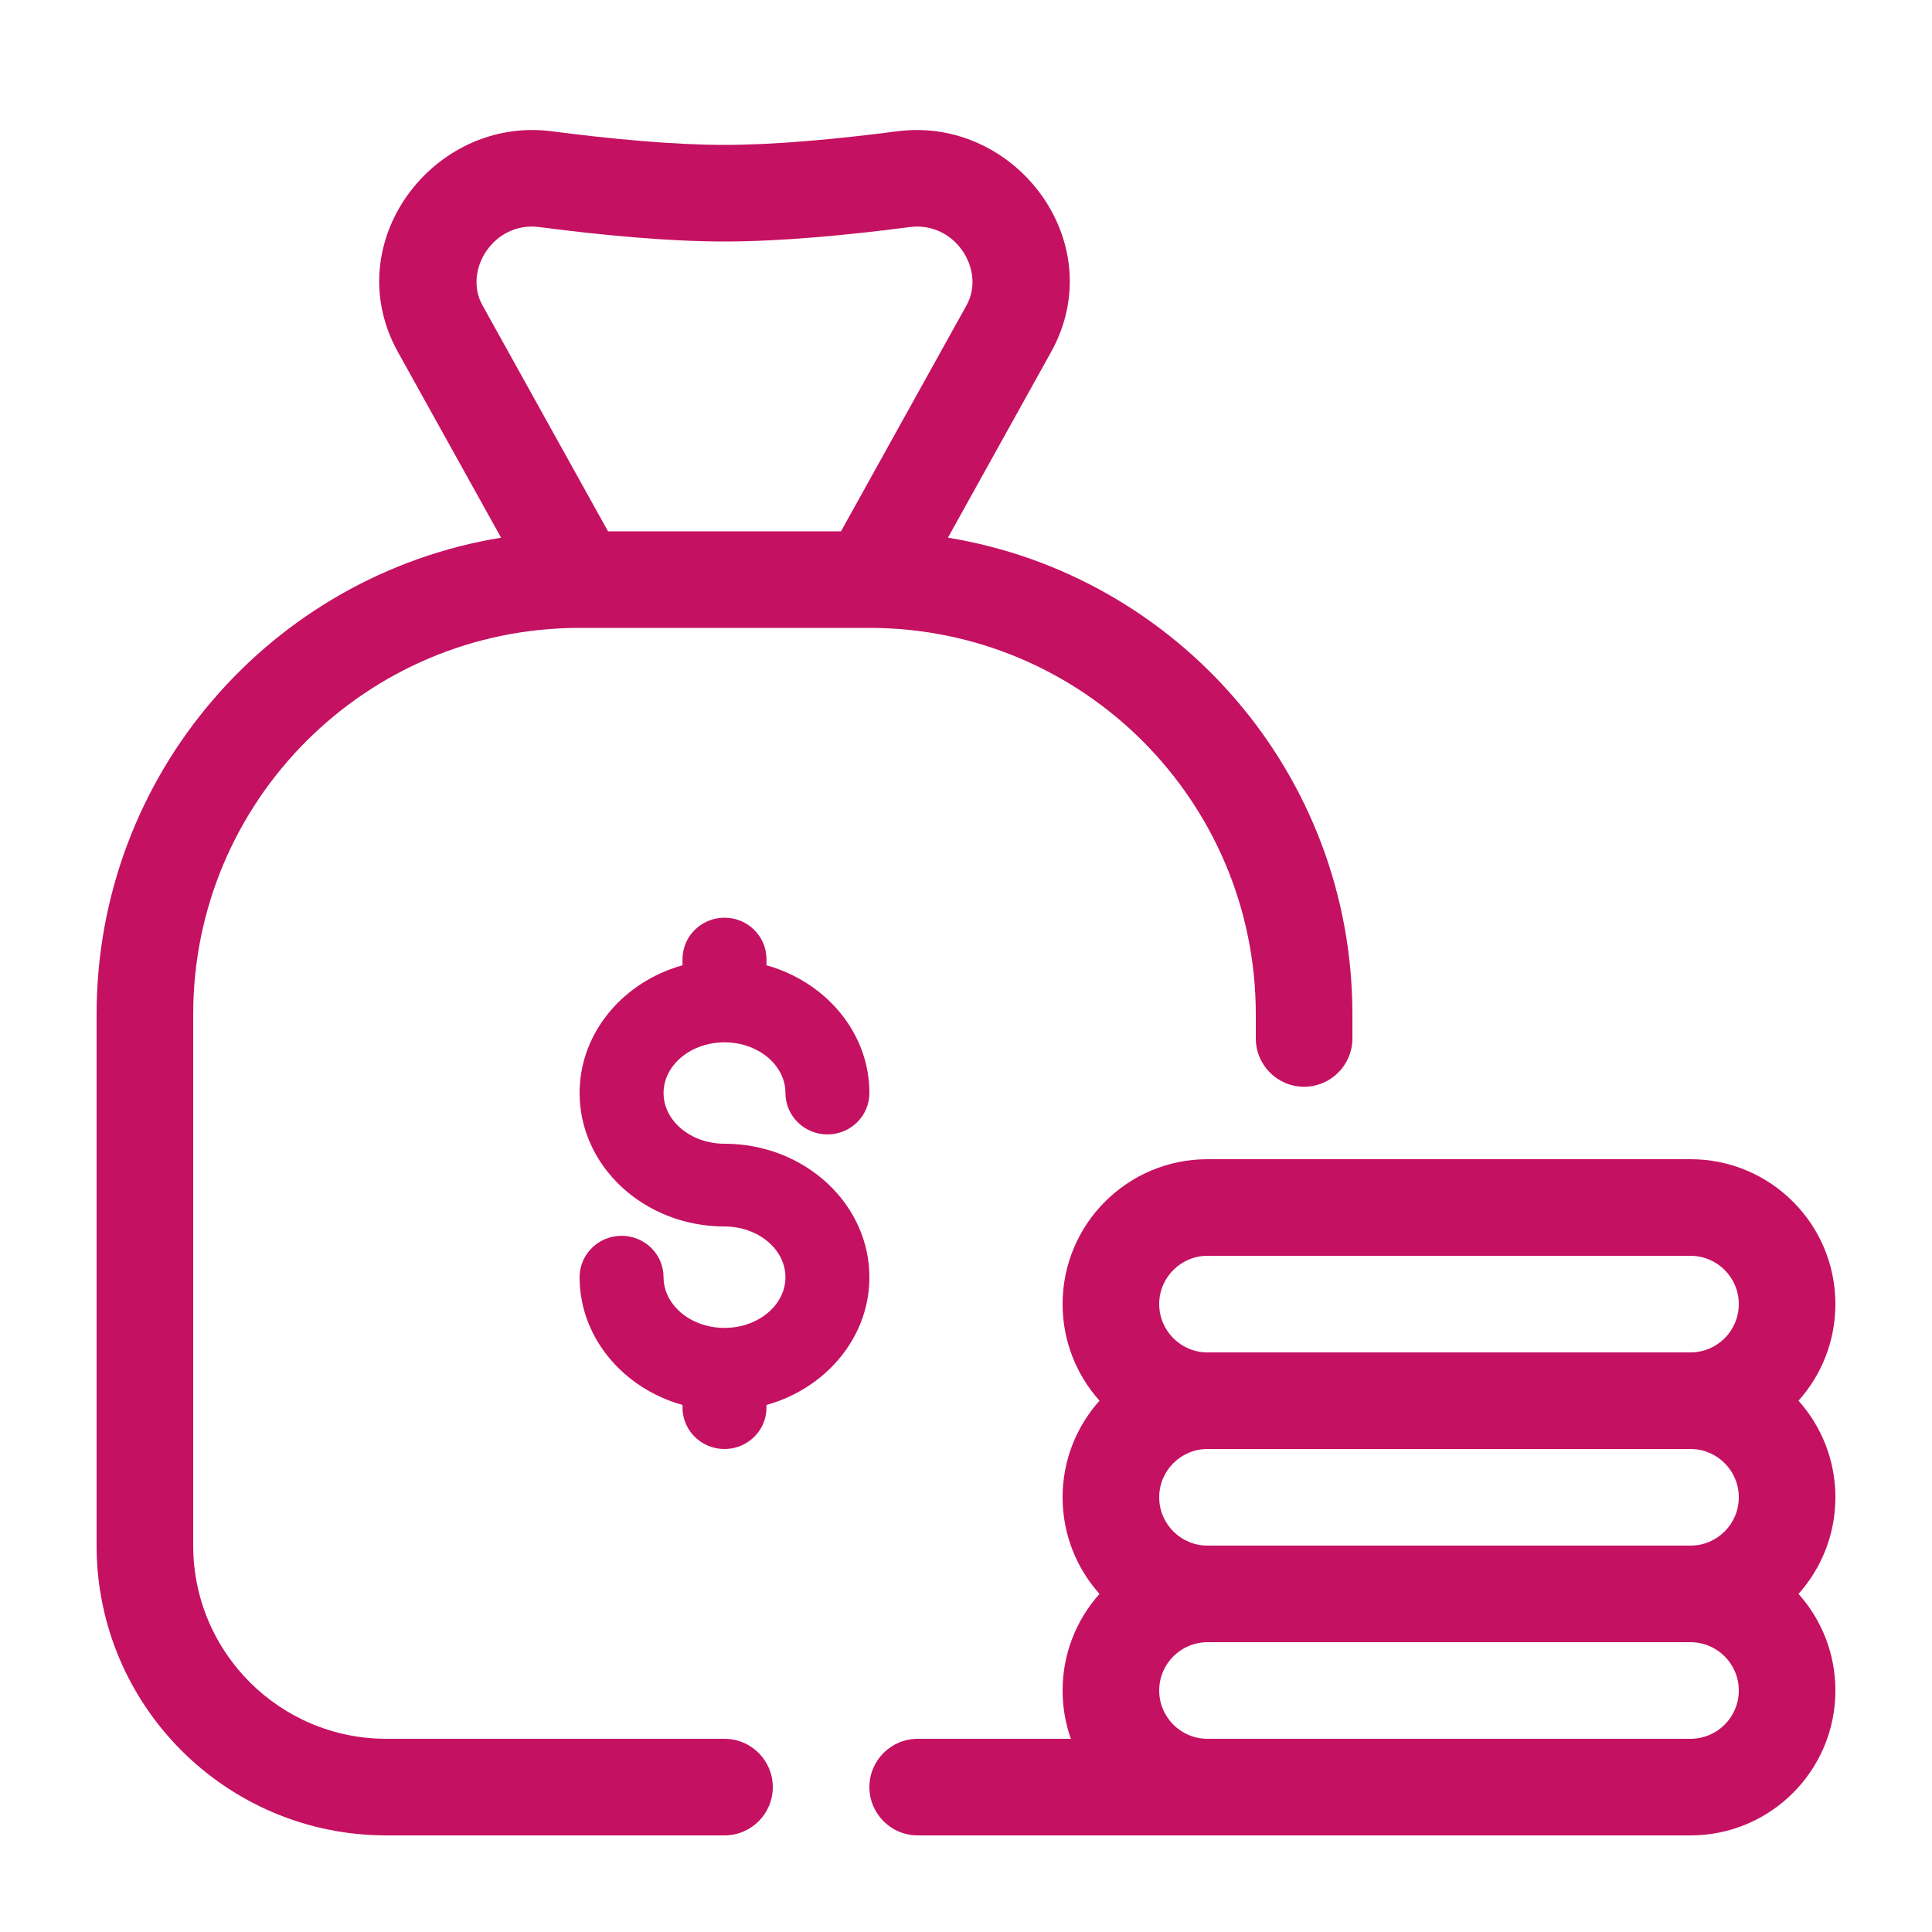 <svg width="40" height="40" viewBox="0 0 40 40" fill="none" xmlns="http://www.w3.org/2000/svg">
<path fill-rule="evenodd" clip-rule="evenodd" d="M19.626 11.132L21.76 7.291C23.02 5.024 21.024 2.4 18.578 2.718C17.335 2.879 16.049 3 15 3C13.951 3 12.665 2.879 11.422 2.718C8.976 2.4 6.98 5.024 8.24 7.291L10.374 11.132C5.624 11.908 2 16.031 2 21V32C2 35.314 4.686 38 8 38H15C15.552 38 16 37.552 16 37C16 36.448 15.552 36 15 36H8C5.791 36 4 34.209 4 32V21C4 16.582 7.582 13 12 13H18C22.418 13 26 16.582 26 21V21.5C26 22.052 26.448 22.5 27 22.5C27.552 22.5 28 22.052 28 21.5V21C28 16.031 24.376 11.908 19.626 11.132ZM20.012 6.319C20.413 5.598 19.78 4.579 18.835 4.701C17.562 4.867 16.177 5 15 5C13.823 5 12.438 4.867 11.165 4.701C10.22 4.579 9.587 5.598 9.988 6.319L12.588 11H17.412L20.012 6.319Z" fill="#C51162"/>
<path fill-rule="evenodd" clip-rule="evenodd" d="M18 37C18 36.448 18.448 36 19 36H22.171C22.06 35.687 22 35.351 22 35C22 34.232 22.289 33.531 22.764 33C22.289 32.469 22 31.768 22 31C22 30.232 22.289 29.531 22.764 29C22.289 28.469 22 27.768 22 27C22 25.343 23.343 24 25 24H35C36.657 24 38 25.343 38 27C38 27.768 37.711 28.469 37.236 29C37.711 29.531 38 30.232 38 31C38 31.768 37.711 32.469 37.236 33C37.711 33.531 38 34.232 38 35C38 36.657 36.657 38 35 38H25L24.986 38H19C18.448 38 18 37.552 18 37ZM35 30H25C24.448 30 24 30.448 24 31C24 31.552 24.448 32 25 32H35C35.552 32 36 31.552 36 31C36 30.448 35.552 30 35 30ZM25 28H35C35.552 28 36 27.552 36 27C36 26.448 35.552 26 35 26H25C24.448 26 24 26.448 24 27C24 27.552 24.448 28 25 28ZM25 34H35C35.552 34 36 34.448 36 35C36 35.552 35.552 36 35 36H27.008L27 36H24.992C24.444 35.996 24 35.55 24 35C24 34.448 24.448 34 25 34Z" fill="#C51162"/>
<path d="M13.887 20.064L13.869 20.07C12.774 20.483 12 21.474 12 22.63C12 22.994 12.077 23.342 12.217 23.661C12.367 24.005 12.591 24.314 12.869 24.573C13.413 25.079 14.168 25.393 15 25.393C15.21 25.393 15.409 25.436 15.583 25.512C15.986 25.688 16.262 26.039 16.262 26.443C16.262 26.868 15.957 27.235 15.52 27.4C15.483 27.413 15.446 27.426 15.408 27.437C15.28 27.473 15.143 27.493 15 27.493C14.857 27.493 14.72 27.473 14.592 27.437C14.554 27.426 14.517 27.413 14.48 27.4C14.444 27.386 14.41 27.371 14.376 27.355C14.171 27.258 14.001 27.114 13.889 26.94C13.793 26.792 13.738 26.623 13.738 26.443C13.738 25.97 13.349 25.586 12.869 25.586C12.391 25.586 12.003 25.967 12 26.437L12 26.443C12 26.754 12.056 27.053 12.159 27.333C12.44 28.091 13.069 28.701 13.869 29.003L13.877 29.006C13.96 29.036 14.045 29.064 14.131 29.088V29.143C14.131 29.227 14.143 29.308 14.166 29.384C14.271 29.74 14.605 30 15 30C15.395 30 15.729 29.74 15.834 29.384C15.857 29.308 15.869 29.227 15.869 29.143V29.088C15.955 29.064 16.04 29.036 16.123 29.006L16.131 29.003C17.226 28.59 18 27.599 18 26.443C18 26.079 17.923 25.731 17.783 25.412C17.633 25.068 17.409 24.759 17.131 24.5C16.587 23.994 15.832 23.68 15 23.68C14.79 23.68 14.591 23.637 14.417 23.561C14.014 23.385 13.738 23.034 13.738 22.63C13.738 22.205 14.043 21.838 14.48 21.673C14.517 21.66 14.554 21.647 14.592 21.636C14.72 21.6 14.857 21.58 15 21.58C15.143 21.58 15.28 21.6 15.408 21.636C15.446 21.647 15.483 21.66 15.52 21.673C15.556 21.687 15.59 21.702 15.624 21.718C15.829 21.815 15.999 21.959 16.111 22.133C16.207 22.281 16.262 22.45 16.262 22.63C16.262 23.103 16.651 23.487 17.131 23.487C17.609 23.487 17.997 23.106 18 22.636L18 22.63C18 22.319 17.944 22.02 17.841 21.74C17.56 20.982 16.931 20.372 16.131 20.07L16.113 20.064C16.033 20.034 15.952 20.008 15.869 19.985V19.857C15.869 19.801 15.864 19.747 15.853 19.694C15.776 19.299 15.423 19 15 19C14.577 19 14.224 19.299 14.147 19.694C14.136 19.747 14.131 19.801 14.131 19.857V19.985C14.048 20.008 13.967 20.034 13.887 20.064Z" fill="#C51162"/>
</svg>
